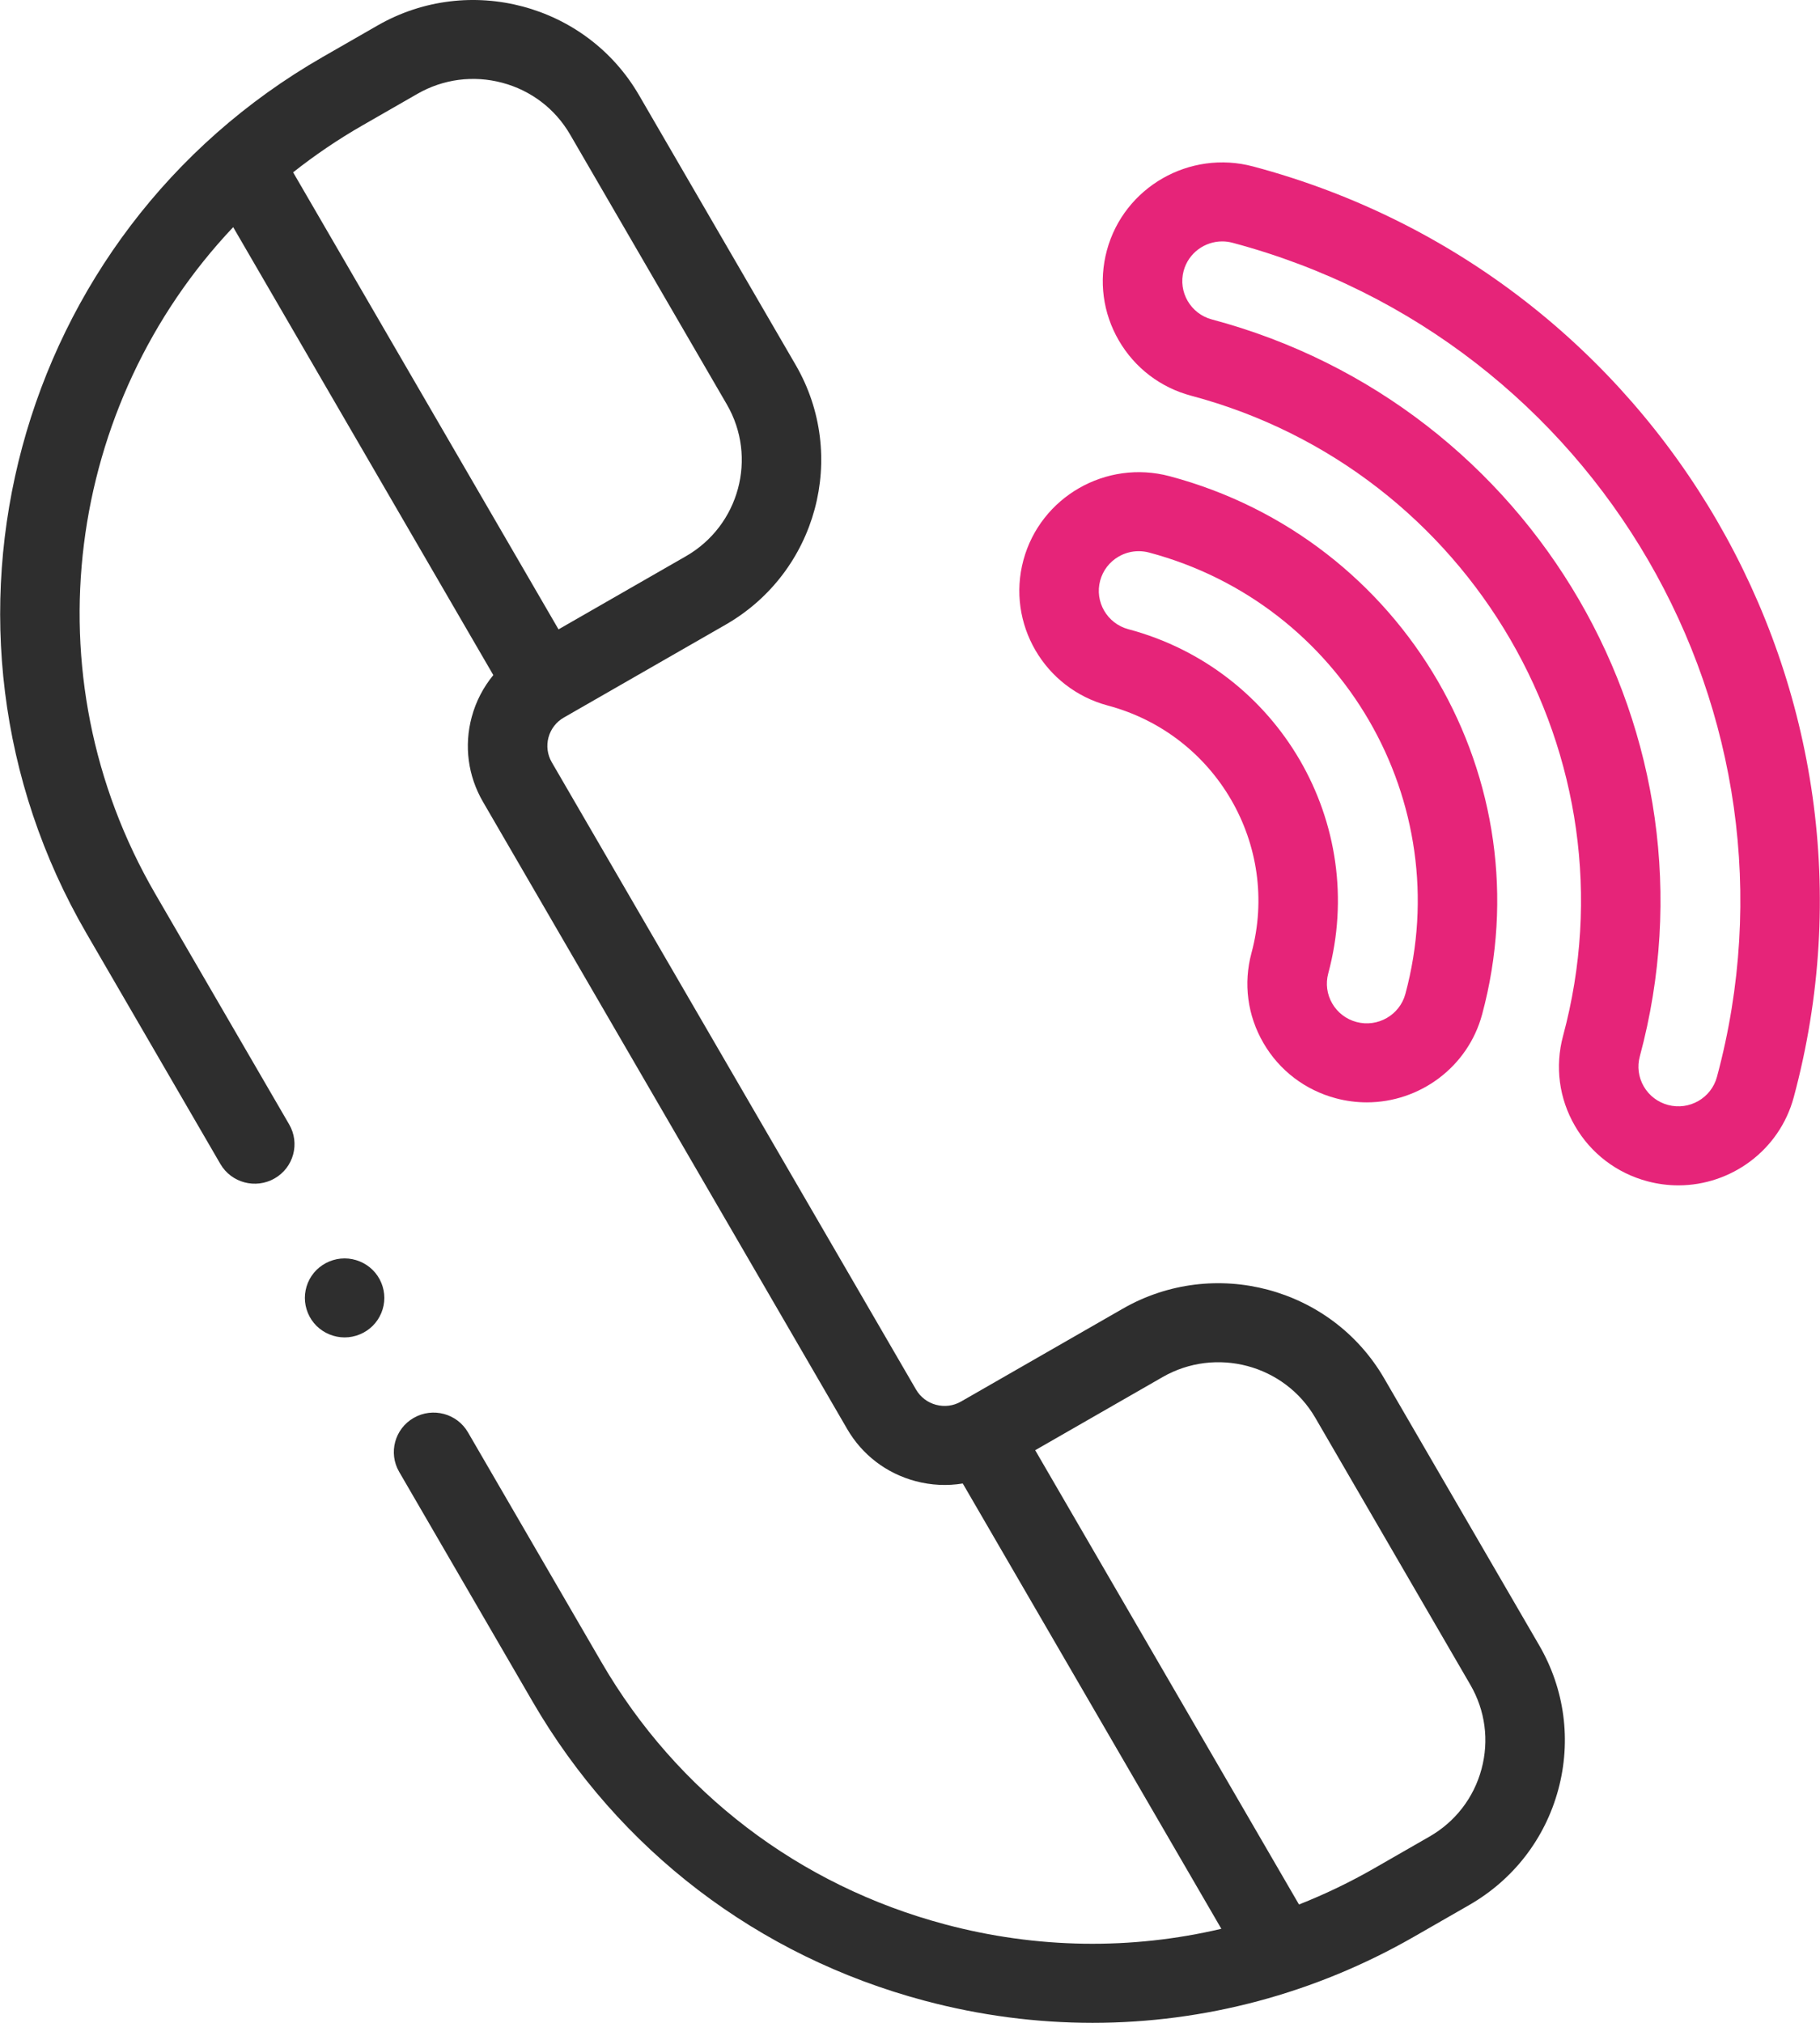 <svg width="90" height="100" viewBox="0 0 90 100" fill="none" xmlns="http://www.w3.org/2000/svg">
    <path d="M54.783 34.879C60.133 36.304 63.32 41.79 61.887 47.108C61.478 48.622 61.688 50.204 62.477 51.561C63.265 52.918 64.538 53.889 66.061 54.295C66.572 54.431 67.084 54.496 67.588 54.496C70.195 54.496 72.587 52.764 73.292 50.146C76.411 38.577 69.479 26.642 57.839 23.542C54.694 22.705 51.451 24.566 50.608 27.692C49.765 30.817 51.638 34.041 54.783 34.879ZM54.404 28.703C54.541 28.197 54.867 27.773 55.324 27.511C55.628 27.337 55.966 27.248 56.308 27.248C56.479 27.248 56.652 27.27 56.822 27.315C66.369 29.858 72.055 39.646 69.497 49.135C69.215 50.18 68.13 50.802 67.079 50.523C66.57 50.387 66.144 50.062 65.88 49.608C65.616 49.154 65.546 48.626 65.683 48.119C67.677 40.721 63.244 33.089 55.8 31.106C54.749 30.826 54.122 29.748 54.404 28.703Z" fill="#E62479"/>
    <path d="M61.967 8.229C58.824 7.392 55.579 9.253 54.736 12.378C54.328 13.892 54.538 15.474 55.326 16.831C56.115 18.189 57.388 19.16 58.911 19.565C72.757 23.253 81.004 37.449 77.294 51.211C76.886 52.725 77.095 54.307 77.884 55.664C78.672 57.021 79.945 57.992 81.468 58.398C81.978 58.534 82.491 58.599 82.995 58.599C85.602 58.599 87.993 56.867 88.7 54.249C94.095 34.236 82.103 13.591 61.967 8.229ZM84.904 53.237C84.622 54.283 83.538 54.905 82.486 54.625C81.976 54.489 81.551 54.165 81.287 53.711C81.287 53.711 81.287 53.711 81.287 53.711C81.023 53.257 80.953 52.728 81.09 52.222C85.36 36.379 75.868 20.037 59.928 15.792C58.877 15.512 58.251 14.434 58.532 13.389C58.769 12.513 59.568 11.934 60.44 11.934C60.608 11.934 60.78 11.956 60.951 12.002C78.992 16.807 89.738 35.305 84.904 53.237Z" fill="#E62479"/>
    <path d="M68.445 68.135C65.837 63.646 60.042 62.102 55.525 64.694L47.524 69.286C47.148 69.502 46.709 69.56 46.287 69.447C45.867 69.335 45.516 69.067 45.298 68.693L27.286 37.684C27.069 37.31 27.011 36.873 27.123 36.455C27.236 36.038 27.506 35.688 27.883 35.472L35.883 30.881C40.4 28.289 41.953 22.528 39.345 18.039L31.596 4.698C28.988 0.209 23.192 -1.334 18.676 1.257L15.958 2.817C0.719 11.562 -4.521 30.998 4.277 46.144L10.897 57.541C11.439 58.475 12.641 58.795 13.581 58.255C14.521 57.716 14.843 56.522 14.3 55.587L7.68 44.191C1.367 33.323 3.299 19.937 11.531 11.229L24.395 33.374C23.901 33.973 23.535 34.674 23.327 35.445C22.943 36.87 23.14 38.359 23.883 39.638L41.895 70.646C42.637 71.924 43.836 72.838 45.271 73.22C46.046 73.427 46.84 73.463 47.609 73.337L60.396 95.351C55.946 96.399 51.277 96.342 46.735 95.132C39.515 93.21 33.481 88.608 29.744 82.174L23.142 70.809C22.599 69.874 21.398 69.555 20.458 70.094C19.518 70.633 19.196 71.828 19.739 72.762L26.341 84.127C30.603 91.464 37.484 96.713 45.718 98.905C48.467 99.638 51.257 100 54.029 100C59.558 100 65.016 98.558 69.933 95.737L72.651 94.177C74.839 92.921 76.404 90.894 77.058 88.469C77.712 86.043 77.376 83.51 76.113 81.335L68.445 68.135ZM17.922 6.2L20.64 4.64C21.919 3.906 23.409 3.712 24.835 4.091C26.262 4.471 27.454 5.38 28.192 6.651L35.942 19.992C37.466 22.616 36.558 25.983 33.918 27.498L27.619 31.113L14.495 8.519C15.563 7.675 16.706 6.898 17.922 6.2ZM73.261 87.458C72.879 88.876 71.964 90.061 70.686 90.794L67.968 92.354C66.758 93.049 65.511 93.647 64.236 94.15L51.191 71.692L57.49 68.077C60.13 66.562 63.518 67.465 65.042 70.088L72.709 83.288C73.448 84.559 73.644 86.04 73.261 87.458Z" fill="#2E2E2E"/>
    <path d="M17.041 62.21C16.522 62.21 16.017 62.419 15.65 62.782C15.284 63.145 15.076 63.647 15.076 64.163C15.076 64.677 15.284 65.18 15.65 65.544C16.017 65.907 16.524 66.116 17.041 66.116C17.558 66.116 18.064 65.907 18.43 65.544C18.796 65.18 19.006 64.677 19.006 64.163C19.006 63.647 18.796 63.145 18.43 62.782C18.064 62.419 17.558 62.21 17.041 62.21Z" fill="#2E2E2E"/>
</svg>
